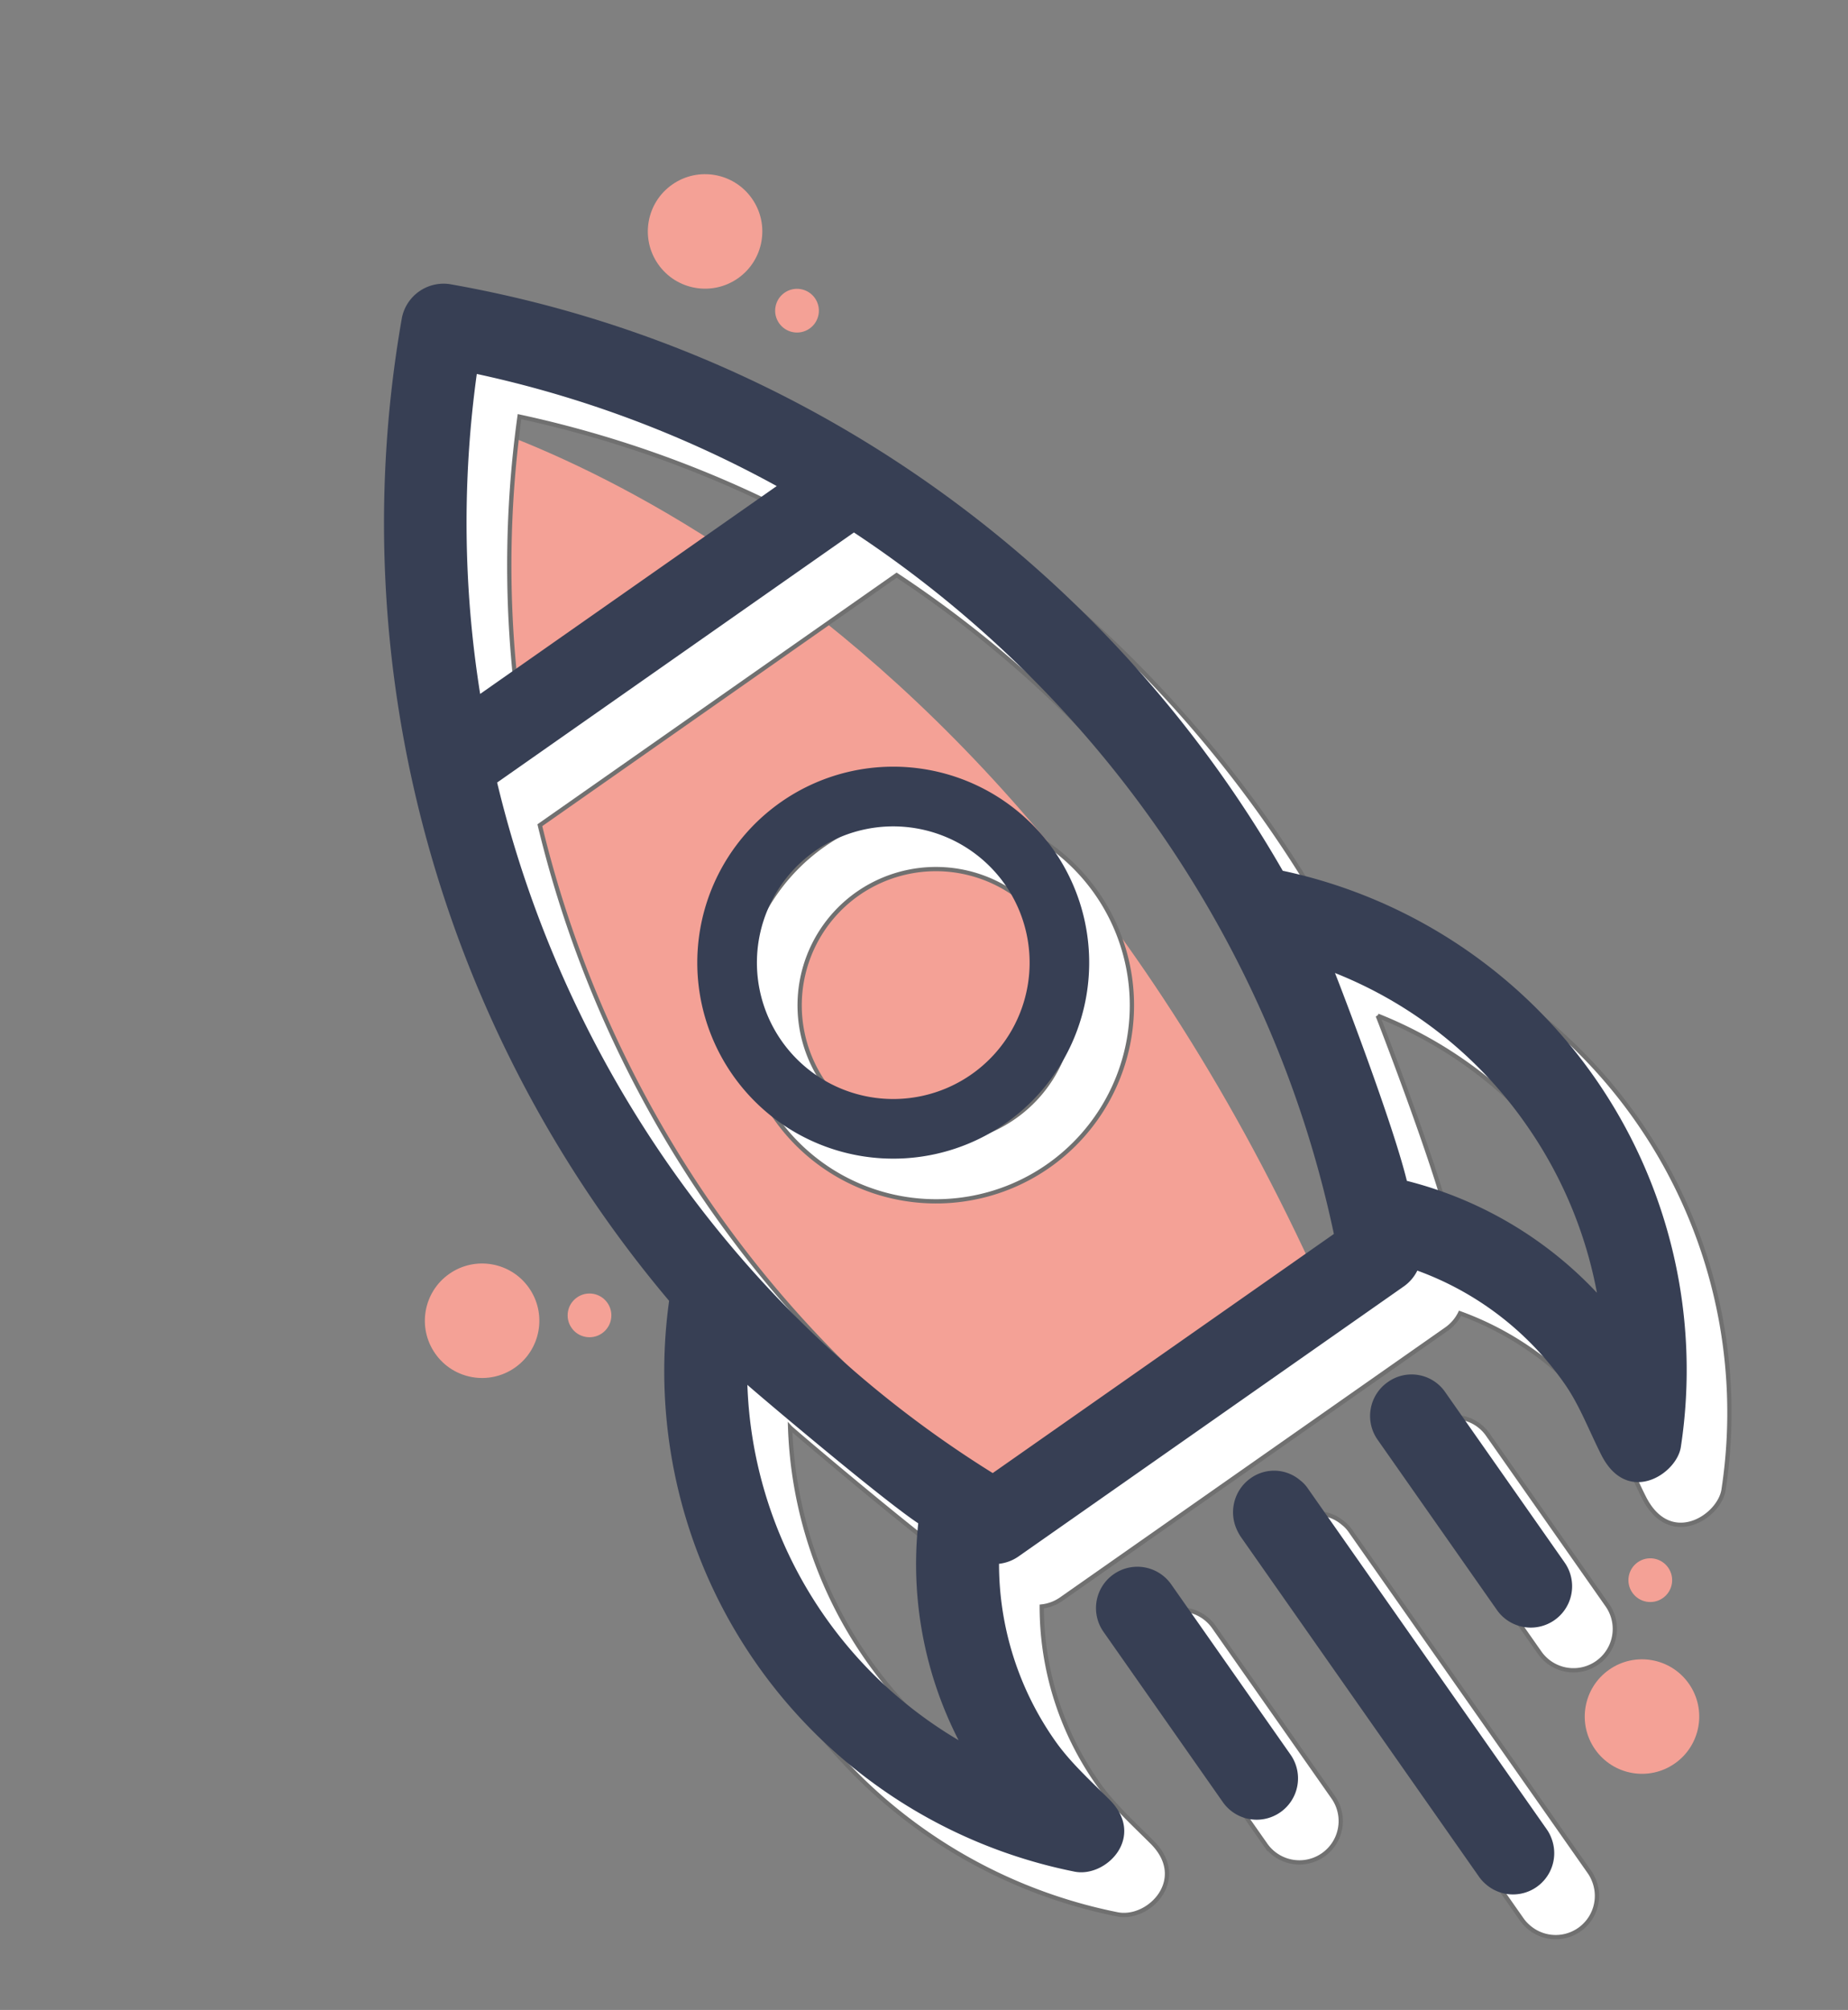 <svg xmlns="http://www.w3.org/2000/svg" width="432.776" height="470.677" viewBox="0 0 432.776 470.677">
  <rect x="0" y="0" width="432.776" height="470.677" fill="#808080" stroke="none"/>
  <g id="startup" transform="matrix(0.819, -0.574, 0.574, 0.819, -910.491, 170.651)">
    <path id="Path_392" data-name="Path 392" d="M127.015,21.9s93.361,96.619,56.221,291.717H90.9S10.756,169.713,127.015,21.9Z" transform="translate(740.574 493.483)" fill="#f4a196"/>
    <g id="Group_412" data-name="Group 412" transform="translate(2.456 13.927)">
      <g id="Group_259" data-name="Group 259" transform="translate(764.919 494.975)">
        <g id="Group_258" data-name="Group 258" transform="translate(0 0)">
          <path id="Path_393" data-name="Path 393" d="M228.879,227.117c7.353-81.539-21.13-164.661-80.888-224.42a9.957,9.957,0,0,0-13.683,0C74.55,62.456,46.067,145.485,53.42,227.117a119.514,119.514,0,0,0,1.024,163.917c5.213,5.492,18.523,2.979,16.382-9.122-1.117-6.33-2.513-12.473-2.513-18.523a72.007,72.007,0,0,1,13.031-41.514A9.892,9.892,0,0,0,86,323.084H196.3a9.892,9.892,0,0,0,4.654-1.21,72.007,72.007,0,0,1,13.031,41.514c0,6.05-1.582,12.1-2.513,18.523-1.955,13.4,12.008,13.869,16.382,9.122a119.514,119.514,0,0,0,1.024-163.917ZM141.1,23.548a259.011,259.011,0,0,1,42.445,61.806h-84.8A254.156,254.156,0,0,1,141.1,23.548ZM49.883,350.264a100.578,100.578,0,0,1,7.26-96.526c.093.745,10.239,39.56,14.148,49.519a90.413,90.413,0,0,0-21.409,47.006ZM189.878,303.63H92.328C64.962,239.4,65.241,167.638,90.094,104.622H192.112C216.964,167.638,217.244,239.4,189.878,303.63Zm21.13-.372c5.4-13.869,14.055-48.961,14.148-49.519a99.177,99.177,0,0,1,16.289,54.825,100.845,100.845,0,0,1-9.029,41.7,91.9,91.9,0,0,0-21.409-47.006Z" transform="translate(-21.4 0.025)" fill="#fff" stroke="#707070" stroke-width="1"/>
          <path id="Path_394" data-name="Path 394" d="M107.18,364.5a9.673,9.673,0,0,0-9.68,9.68v48.682a9.68,9.68,0,1,0,19.361,0V374.18A9.673,9.673,0,0,0,107.18,364.5Z" transform="translate(-26.665 -25.195)" fill="#fff" stroke="#707070" stroke-width="1"/>
          <path id="Path_395" data-name="Path 395" d="M149.274,364.5a9.709,9.709,0,0,0-6.888,2.885l-.093.093a9.728,9.728,0,0,0-2.42,4.282,11.734,11.734,0,0,0-.372,2.606v97.27a9.18,9.18,0,0,0,.279,2.234,9.658,9.658,0,0,0,18.8,0,9.182,9.182,0,0,0,.279-2.234V374.18a8.031,8.031,0,0,0-.372-2.606A9.416,9.416,0,0,0,149.274,364.5Z" transform="translate(-29.571 -25.195)" fill="#fff" stroke="#707070" stroke-width="1"/>
          <path id="Path_396" data-name="Path 396" d="M191.38,364.5a9.673,9.673,0,0,0-9.68,9.68v48.682a9.68,9.68,0,1,0,19.361,0V374.18A9.557,9.557,0,0,0,191.38,364.5Z" transform="translate(-32.49 -25.195)" fill="#fff" stroke="#707070" stroke-width="1"/>
        </g>
      </g>
      <g id="Group_260" data-name="Group 260" transform="translate(839.478 641.509)">
        <path id="Path_397" data-name="Path 397" d="M147.389,249.178a45.889,45.889,0,1,1,45.889-45.889A45.922,45.922,0,0,1,147.389,249.178Zm0-77.816a31.927,31.927,0,1,0,31.927,31.927A31.979,31.979,0,0,0,147.389,171.362Z" transform="translate(-101.5 -157.4)" fill="#fff" stroke="#707070" stroke-width="1"/>
      </g>
    </g>
    <circle id="Ellipse_129" data-name="Ellipse 129" cx="13.404" cy="13.404" r="13.404" transform="translate(745 687.398)" fill="#f4a196"/>
    <circle id="Ellipse_130" data-name="Ellipse 130" cx="5.119" cy="5.119" r="5.119" transform="translate(774.6 709.086)" fill="#f4a196"/>
    <circle id="Ellipse_131" data-name="Ellipse 131" cx="13.404" cy="13.404" r="13.404" transform="translate(934.142 508.495)" fill="#f4a196"/>
    <circle id="Ellipse_132" data-name="Ellipse 132" cx="5.119" cy="5.119" r="5.119" transform="translate(949.407 544.331)" fill="#f4a196"/>
    <circle id="Ellipse_133" data-name="Ellipse 133" cx="13.404" cy="13.404" r="13.404" transform="translate(914.222 919.171)" fill="#f4a196"/>
    <circle id="Ellipse_134" data-name="Ellipse 134" cx="5.119" cy="5.119" r="5.119" transform="translate(942.426 902.416)" fill="#f4a196"/>
    <g id="Group_413" data-name="Group 413" transform="translate(0)">
      <g id="Group_259-2" data-name="Group 259" transform="translate(764.919 494.975)">
        <g id="Group_258-2" data-name="Group 258" transform="translate(0 0)">
          <path id="Path_393-2" data-name="Path 393" d="M228.879,227.117c7.353-81.539-21.13-164.661-80.888-224.42a9.957,9.957,0,0,0-13.683,0C74.55,62.456,46.067,145.485,53.42,227.117a119.514,119.514,0,0,0,1.024,163.917c5.213,5.492,18.523,2.979,16.382-9.122-1.117-6.33-2.513-12.473-2.513-18.523a72.007,72.007,0,0,1,13.031-41.514A9.892,9.892,0,0,0,86,323.084H196.3a9.892,9.892,0,0,0,4.654-1.21,72.007,72.007,0,0,1,13.031,41.514c0,6.05-1.582,12.1-2.513,18.523-1.955,13.4,12.008,13.869,16.382,9.122a119.514,119.514,0,0,0,1.024-163.917ZM141.1,23.548a259.011,259.011,0,0,1,42.445,61.806h-84.8A254.156,254.156,0,0,1,141.1,23.548ZM49.883,350.264a100.578,100.578,0,0,1,7.26-96.526c.093.745,10.239,39.56,14.148,49.519a90.413,90.413,0,0,0-21.409,47.006ZM189.878,303.63H92.328C64.962,239.4,65.241,167.638,90.094,104.622H192.112C216.964,167.638,217.244,239.4,189.878,303.63Zm21.13-.372c5.4-13.869,14.055-48.961,14.148-49.519a99.177,99.177,0,0,1,16.289,54.825,100.845,100.845,0,0,1-9.029,41.7,91.9,91.9,0,0,0-21.409-47.006Z" transform="translate(-21.4 0.025)" fill="#373f54"/>
          <path id="Path_394-2" data-name="Path 394" d="M107.18,364.5a9.673,9.673,0,0,0-9.68,9.68v48.682a9.68,9.68,0,1,0,19.361,0V374.18A9.673,9.673,0,0,0,107.18,364.5Z" transform="translate(-26.665 -25.195)" fill="#373f54"/>
          <path id="Path_395-2" data-name="Path 395" d="M149.274,364.5a9.709,9.709,0,0,0-6.888,2.885l-.093.093a9.728,9.728,0,0,0-2.42,4.282,11.734,11.734,0,0,0-.372,2.606v97.27a9.18,9.18,0,0,0,.279,2.234,9.658,9.658,0,0,0,18.8,0,9.182,9.182,0,0,0,.279-2.234V374.18a8.031,8.031,0,0,0-.372-2.606A9.416,9.416,0,0,0,149.274,364.5Z" transform="translate(-29.571 -25.195)" fill="#373f54"/>
          <path id="Path_396-2" data-name="Path 396" d="M191.38,364.5a9.673,9.673,0,0,0-9.68,9.68v48.682a9.68,9.68,0,1,0,19.361,0V374.18A9.557,9.557,0,0,0,191.38,364.5Z" transform="translate(-32.49 -25.195)" fill="#373f54"/>
        </g>
      </g>
      <g id="Group_260-2" data-name="Group 260" transform="translate(839.478 641.509)">
        <path id="Path_397-2" data-name="Path 397" d="M147.389,249.178a45.889,45.889,0,1,1,45.889-45.889A45.922,45.922,0,0,1,147.389,249.178Zm0-77.816a31.927,31.927,0,1,0,31.927,31.927A31.979,31.979,0,0,0,147.389,171.362Z" transform="translate(-101.5 -157.4)" fill="#373f54"/>
      </g>
    </g>
  </g>
</svg>
